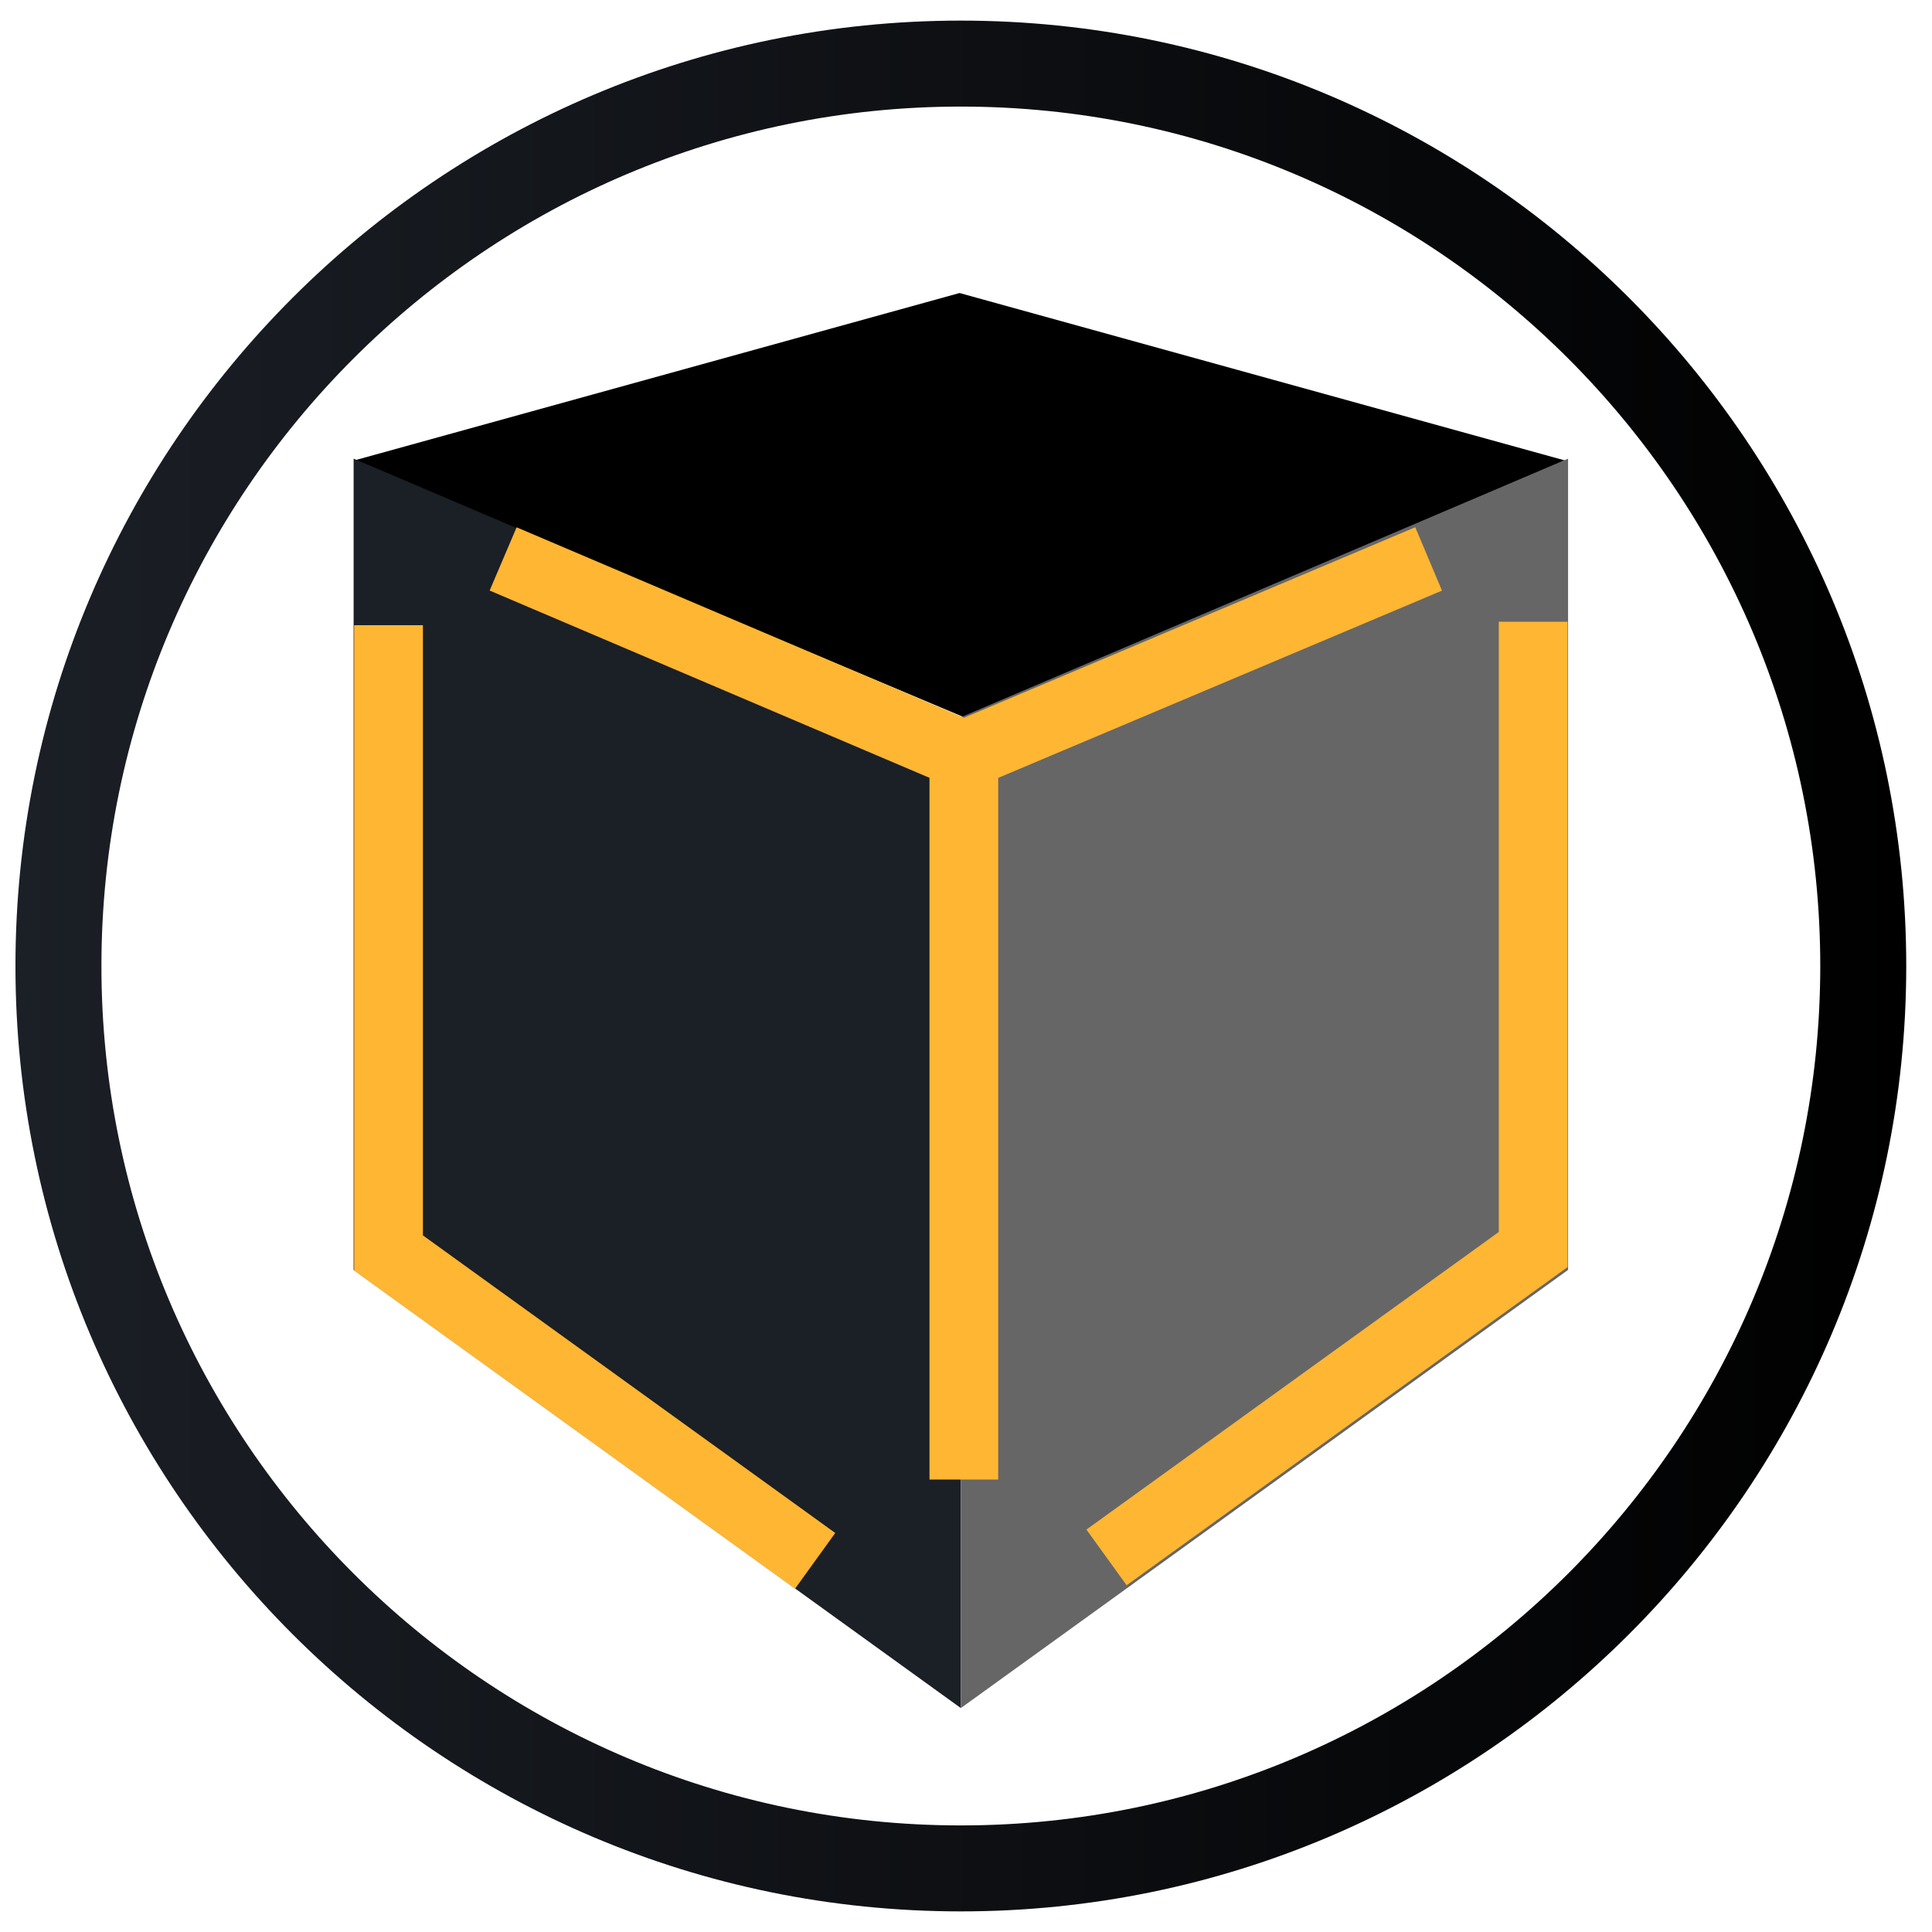 <svg xmlns="http://www.w3.org/2000/svg" xmlns:xlink="http://www.w3.org/1999/xlink" viewBox="0 0 300 300">
    <defs>
        <style>.cls-1{fill:url(#linear-gradient);}.cls-2{fill:#1b1f26;}.cls-3{fill:#666;}.cls-4{fill:#ffb633;}</style>
        <linearGradient id="linear-gradient" x1="2.4" y1="150" x2="296" y2="150" gradientUnits="userSpaceOnUse">
            <stop offset="0" stop-color="#1b1f26"/><stop offset="1"/>
        </linearGradient>
    </defs>
    <title>logo</title>
    <g id="top"><polygon points="55 71.5 149 45.5 243 71.5 150 111.5 55 71.5"/></g>
    <g id="ring"><path class="cls-1" d="M149.2,296.8C68.25,296.8,2.4,231,2.4,150S68.25,3.2,149.2,3.2,296,69.05,296,150,230.15,296.8,149.2,296.8Zm0-280.25C75.61,16.55,15.75,76.41,15.75,150S75.61,283.45,149.2,283.45,282.65,223.59,282.65,150,222.79,16.55,149.2,16.55Z"/></g>
    <g id="left"><polygon class="cls-2" points="54.91 71.22 149.2 111.37 149.2 265.23 54.91 197.19 54.91 71.22"/></g>
    <g id="right"><polygon class="cls-3" points="243.49 71.22 149.2 111.37 149.2 265.23 243.49 197.19 243.49 71.22"/></g>
    <g id="lyj"><polygon class="cls-4" points="123.45 246.7 54.99 197.29 54.99 97.08 65.67 97.08 65.67 191.83 129.7 238.04 123.45 246.7"/>
        <polygon class="cls-4" points="174.94 246.16 168.7 237.51 232.73 191.3 232.73 96.54 243.41 96.54 243.41 196.76 174.94 246.16"/>
        <polygon class="cls-4" points="223.91 91.71 219.76 81.87 149.68 111.45 80.22 81.88 76.03 91.7 144.33 120.78 144.33 229.74 155 229.74 155 120.79 223.91 91.71"/>
    </g>
</svg>